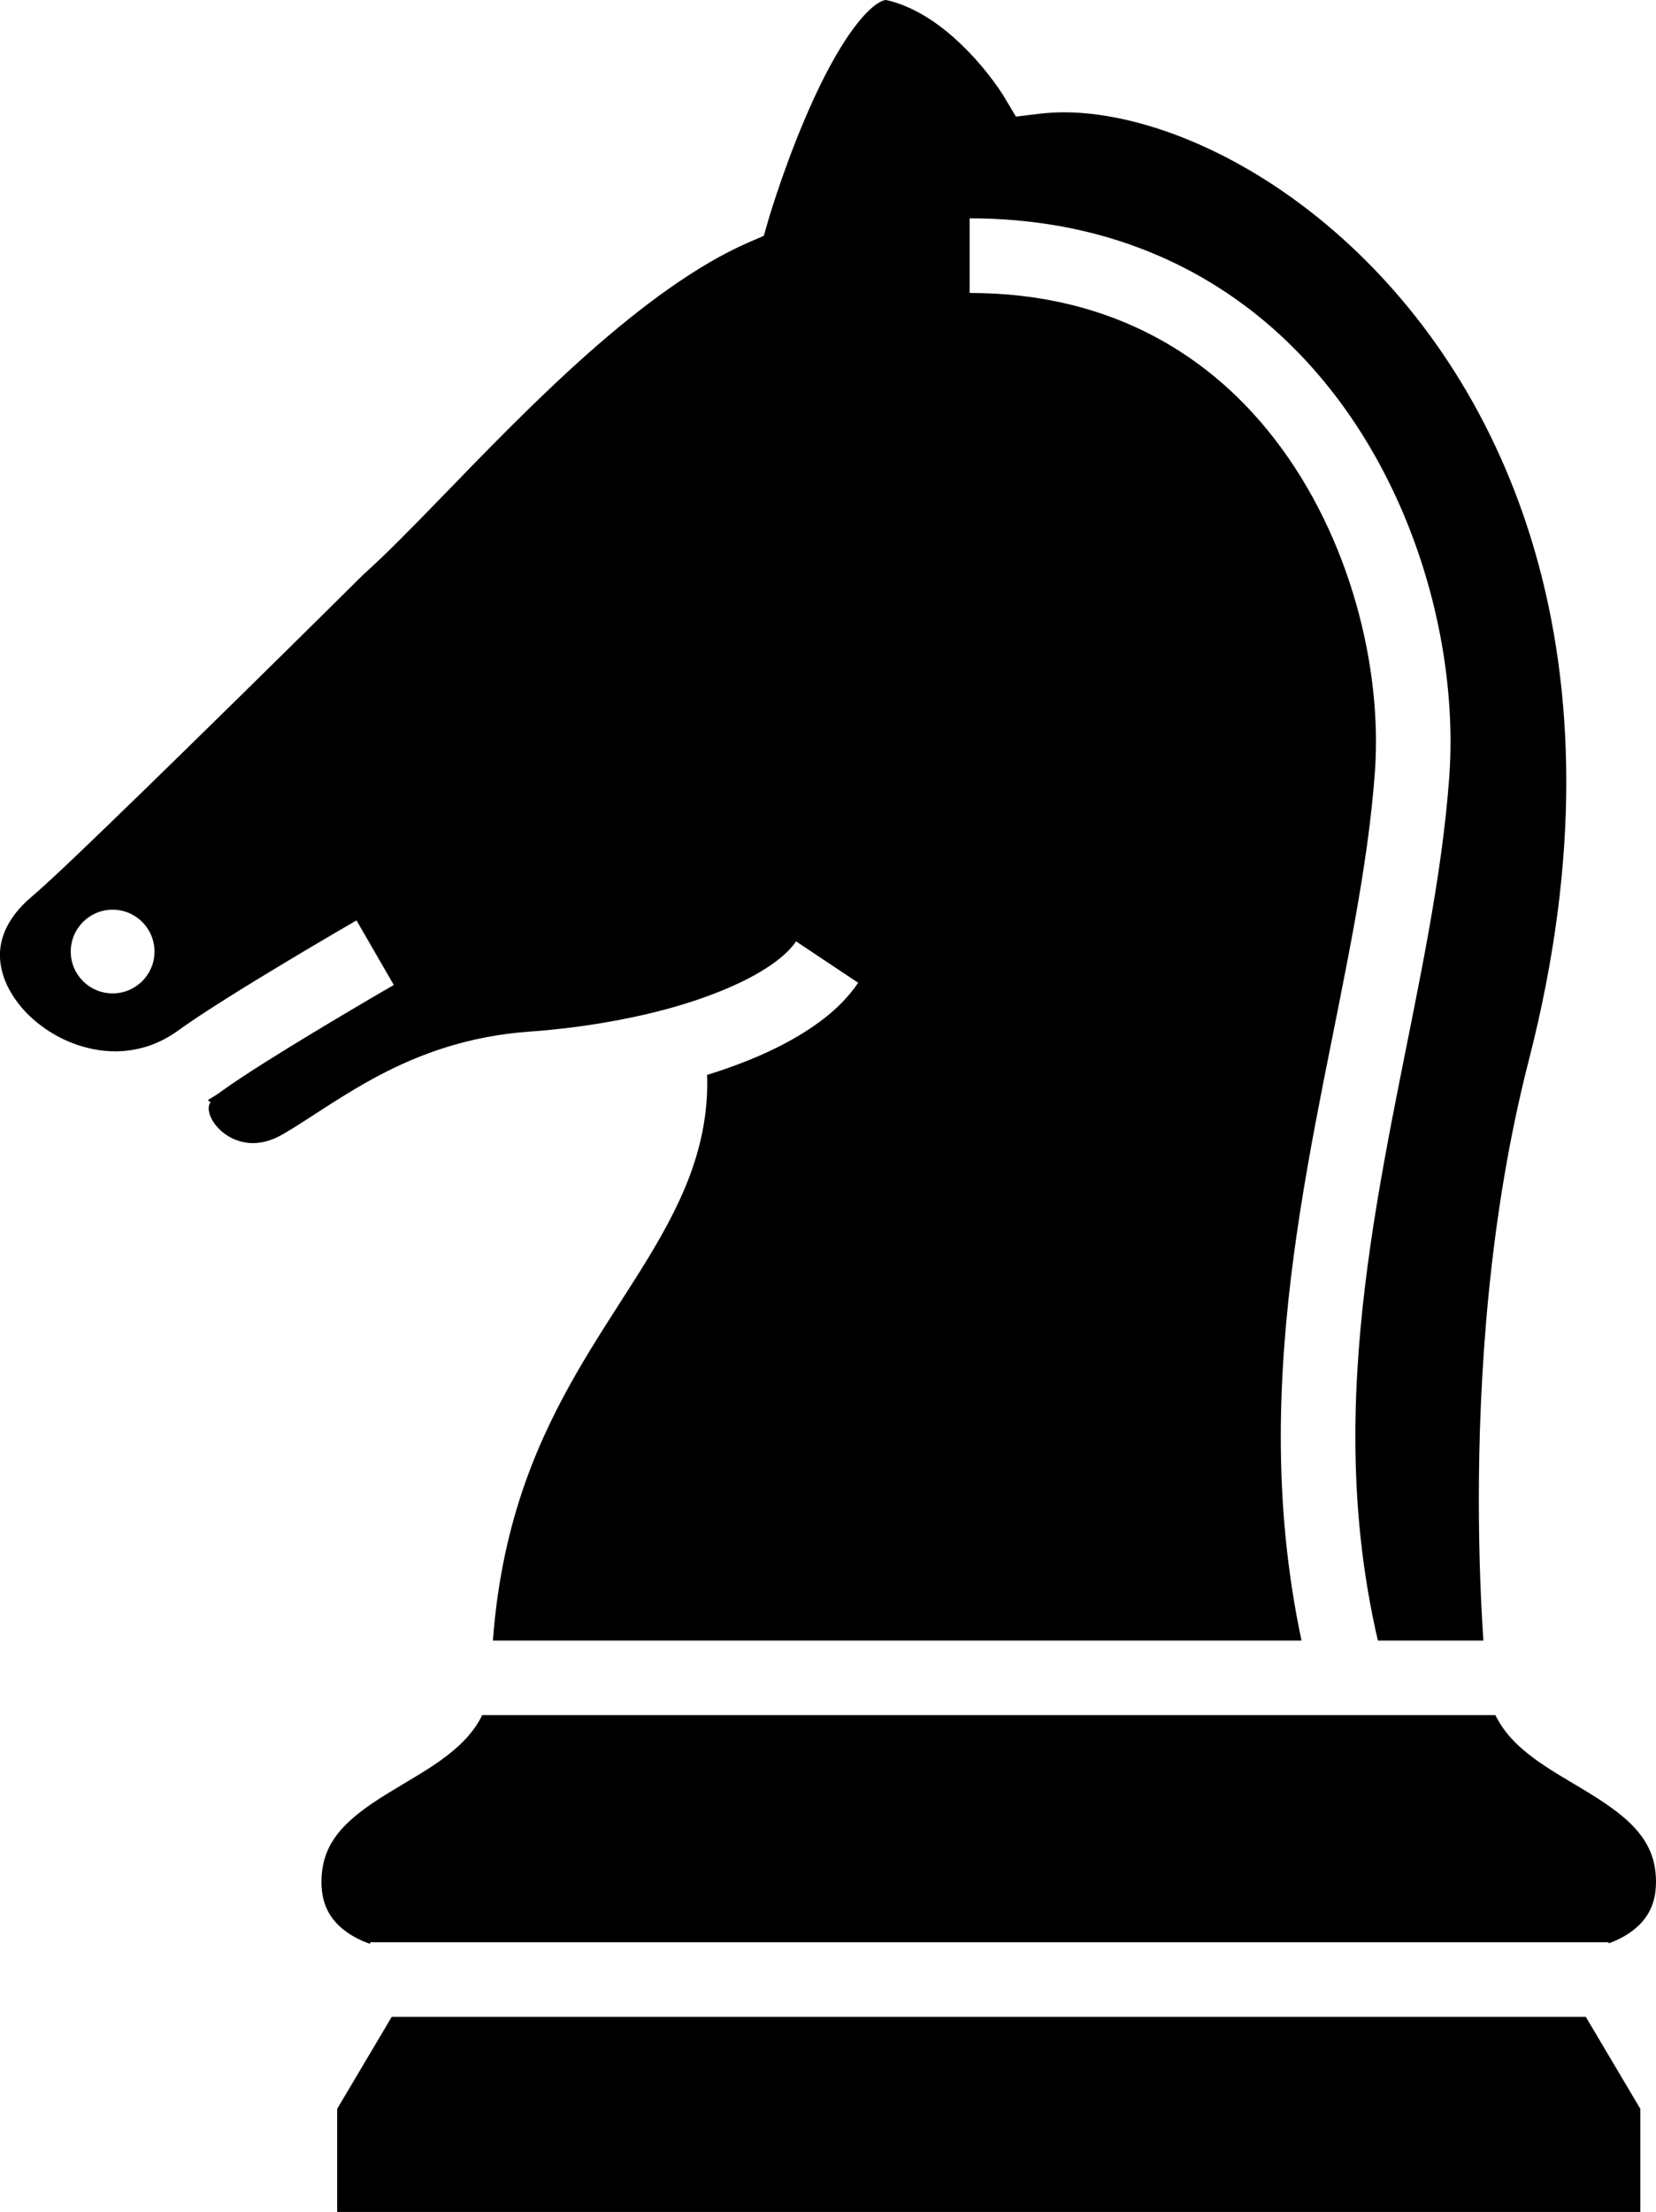 <?xml version="1.0" encoding="UTF-8"?>
<svg id="_2" data-name=" 2" xmlns="http://www.w3.org/2000/svg" viewBox="0 0 599.92 801">
  <defs>
    <style>
      .cls-1 {
        fill: #000;
      }

      .cls-1, .cls-2 {
        stroke-width: 0px;
      }

      .cls-2 {
        fill: none;
      }
    </style>
  </defs>
  <polygon class="cls-1" points="594.24 763.65 594.24 801 122.15 801 122.15 763.65 141.91 730.35 574.49 730.35 594.24 763.65"/>
  <path class="cls-1" d="M597.9,670.6c1.25,3.06,2.01,6.51,2.02,10.94-.03,5.27-1.22,8.66-2.89,11.49-1.25,2.11-2.86,3.87-4.7,5.41-2.77,2.32-6.06,3.95-8.59,4.94-.36.15-.68.25-.99.36v-.4H134.09v.57c-.57-.2-1.16-.42-1.87-.68-3.27-1.31-7.56-3.7-10.54-7.04-1.51-1.68-2.74-3.55-3.67-5.85-.91-2.31-1.54-5.08-1.56-8.8.02-4.14.68-7.39,1.77-10.27.95-2.54,2.26-4.79,3.95-7.01,2.97-3.86,7.22-7.47,12.32-10.98,3.83-2.62,8.06-5.14,12.4-7.73,6.52-3.92,13.27-7.82,19.36-13.42,3-2.79,5.87-6.12,8.07-10.28.13-.25.21-.51.33-.77h367.08c1.52,3.08,3.42,5.77,5.49,8.1,2.71,3.01,5.69,5.5,8.73,7.74,5.34,3.88,10.94,7.09,16.32,10.3,8.04,4.79,15.41,9.63,20.17,14.96,2.4,2.67,4.2,5.38,5.45,8.41h0Z"/>
  <path class="cls-1" d="M321.06.01c5.64,1.25,11.19,3.87,16.38,7.32,7.77,5.17,14.55,12.18,19.18,17.86,2.32,2.83,4.11,5.31,5.3,7.03.6.87,1.04,1.54,1.3,1.97l.3.47.03.06,4.5,7.51,8.68-1.06c2.74-.31,5.64-.5,8.66-.5,15.86-.03,35.54,4.76,55.77,14.77,30.41,14.99,62.05,41.55,85.97,79.43,23.9,37.91,40.26,87.12,40.29,148.21,0,30.59-4.16,64.19-13.56,100.81-14.72,57.17-18.12,116.03-18.12,159.28,0,21.63.87,39.31,1.64,50.91h-38.22c-5.8-24.97-8.15-49.53-8.15-73.77-.02-41.95,6.99-82.96,14.82-122.82,7.81-39.89,16.49-78.61,19.21-116.36h0c.28-4.11.44-8.29.44-12.55,0-19.86-3.15-41.35-9.78-62.62-9.94-31.86-27.68-63.41-54.87-87.3-13.59-11.92-29.57-21.88-47.89-28.8-18.28-6.93-38.9-10.81-61.67-10.79v27.01c26.3.02,48.19,5.89,66.61,15.58,13.83,7.29,25.73,16.77,35.87,27.82,15.21,16.57,26.45,36.67,33.83,57.54,7.41,20.85,10.91,42.45,10.89,61.56,0,3.63-.13,7.17-.36,10.61-2.47,34.92-10.83,72.8-18.77,113.09-7.91,40.3-15.33,83.05-15.35,128.03,0,24.02,2.17,48.63,7.51,73.77H178.56c1.67-22.35,6.01-41.13,11.84-57.53,10.52-29.52,25.9-51.61,39.61-73.26,6.84-10.81,13.27-21.56,18.15-33.2,4.87-11.6,8.07-24.22,8.06-37.99,0-.96-.05-1.91-.09-2.84,2.49-.77,4.94-1.58,7.34-2.42,10.24-3.59,19.53-7.81,27.55-12.81,8.03-5.02,14.89-10.77,19.86-18.15l-22.49-14.99c-1.87,2.89-5.79,6.62-11.65,10.23-8.72,5.47-21.48,10.63-36.23,14.56-14.79,3.9-31.61,6.68-48.7,7.89-22.16,1.56-39.97,8.21-54.39,15.82-14.43,7.61-25.7,16.05-35.08,21.42-4.08,2.35-7.56,3.11-10.66,3.14-2.34,0-4.52-.49-6.54-1.29-3-1.21-5.59-3.31-7.25-5.54-1.7-2.23-2.3-4.46-2.29-5.74.02-.94.19-1.5.68-2.28l-1.03-.69c1.8-1.06,3.58-2.19,5.3-3.46,3.71-2.7,9.61-6.57,16.18-10.71,9.9-6.22,21.42-13.15,30.43-18.47,4.5-2.68,8.39-4.96,11.14-6.56,1.37-.8,2.47-1.43,3.21-1.86.75-.44,1.15-.67,1.15-.67l-13.5-23.38s-11.74,6.77-25.59,15.08c-6.93,4.17-14.39,8.69-21.23,13.01-6.85,4.31-13.04,8.35-17.68,11.71-7.49,5.42-15.14,7.57-22.91,7.61-5.34,0-10.73-1.1-15.79-3.09-7.61-2.98-14.41-8.06-19-13.85-2.3-2.9-4.08-5.95-5.24-8.99s-1.73-6.02-1.75-8.93c.03-3.35.74-6.6,2.47-10.11,1.74-3.49,4.57-7.26,9.15-11.12,2.47-2.09,5.9-5.25,10.41-9.44,15.54-14.62,42.92-41.37,66.49-64.54,22.34-21.95,41.17-40.63,43.09-42.53,8.19-7.32,17.53-16.91,28.04-27.7,15.91-16.42,34.36-35.57,53.61-52.6,19.25-17.06,39.38-31.92,57.68-39.9l5.8-2.52,1.75-6.07.02-.05c.27-.98,6.78-22.82,16.38-43.62,4.75-10.38,10.38-20.5,15.74-27.18,2.64-3.37,5.23-5.8,7.11-7.09.97-.63,1.7-.98,2.2-1.16.5-.17.74-.18.87-.18h.24ZM55.97,344.59c0-8.38-6.79-15.17-15.17-15.17s-15.17,6.79-15.17,15.17,6.8,15.14,15.17,15.14,15.17-6.78,15.17-15.14Z"/>
  <path class="cls-2" d="M40.81,329.43c8.38,0,15.17,6.79,15.17,15.17s-6.79,15.14-15.17,15.14-15.17-6.78-15.17-15.14,6.8-15.17,15.17-15.17Z"/>
</svg>
